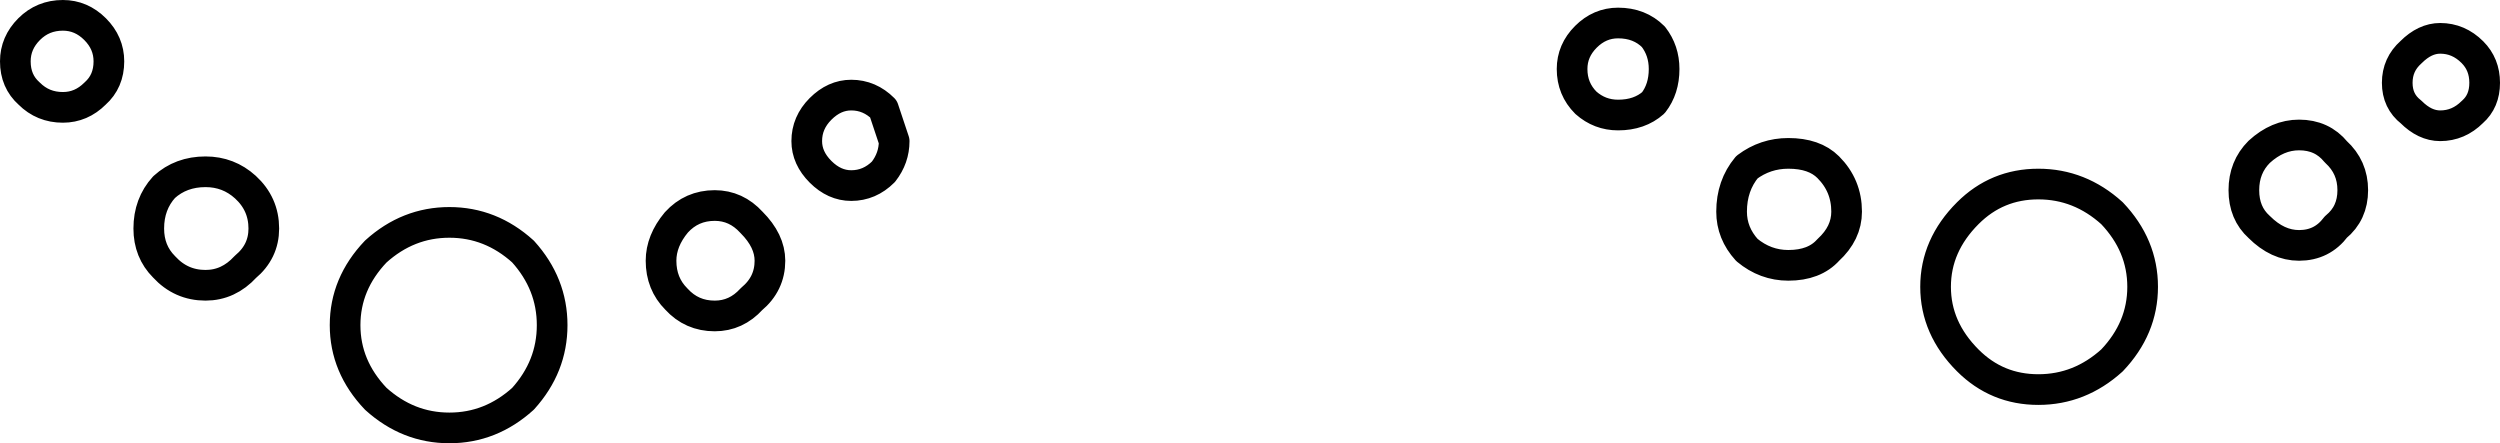 <?xml version="1.0" encoding="UTF-8" standalone="no"?>
<svg xmlns:xlink="http://www.w3.org/1999/xlink" height="14.45px" width="81.5px" xmlns="http://www.w3.org/2000/svg">
  <g transform="matrix(1.0, 0.0, 0.0, 1.0, 11.2, 10.2)">
    <path d="M5.85 -2.0 Q6.8 -0.95 6.8 0.4 6.8 1.75 5.85 2.8 4.8 3.75 3.45 3.75 2.1 3.75 1.05 2.8 0.05 1.75 0.05 0.4 0.05 -0.95 1.05 -2.0 2.1 -2.95 3.45 -2.95 4.8 -2.95 5.85 -2.0 M17.6 -6.65 L17.95 -5.6 Q17.95 -5.05 17.6 -4.6 17.15 -4.15 16.55 -4.15 16.0 -4.15 15.55 -4.6 15.1 -5.05 15.1 -5.6 15.1 -6.2 15.55 -6.65 16.0 -7.1 16.55 -7.1 17.15 -7.1 17.6 -6.65 M13.9 -1.7 Q13.9 -0.95 13.3 -0.45 12.8 0.1 12.1 0.1 11.35 0.1 10.85 -0.45 10.35 -0.95 10.35 -1.7 10.35 -2.35 10.85 -2.95 11.35 -3.5 12.1 -3.5 12.8 -3.5 13.3 -2.95 13.9 -2.35 13.9 -1.7 M41.55 -6.45 Q40.95 -6.45 40.5 -6.85 40.05 -7.3 40.05 -7.95 40.05 -8.55 40.5 -9.0 40.95 -9.45 41.55 -9.45 42.25 -9.45 42.7 -9.0 43.05 -8.55 43.05 -7.95 43.05 -7.3 42.7 -6.85 42.25 -6.45 41.55 -6.45 M47.1 -1.55 Q46.35 -1.55 45.75 -2.05 45.25 -2.6 45.25 -3.3 45.25 -4.15 45.75 -4.75 46.35 -5.2 47.1 -5.2 47.95 -5.2 48.4 -4.75 49.0 -4.15 49.0 -3.3 49.0 -2.6 48.4 -2.05 47.95 -1.55 47.1 -1.55 M57.65 -3.25 Q58.65 -2.2 58.65 -0.85 58.65 0.5 57.65 1.55 56.6 2.5 55.25 2.5 53.9 2.5 52.95 1.55 51.9 0.5 51.9 -0.85 51.9 -2.2 52.95 -3.25 53.9 -4.2 55.25 -4.2 56.6 -4.2 57.65 -3.25 M69.4 -6.55 Q68.95 -6.1 68.35 -6.1 67.85 -6.1 67.4 -6.55 66.95 -6.9 66.95 -7.5 66.95 -8.1 67.4 -8.5 67.85 -8.95 68.35 -8.95 68.95 -8.95 69.4 -8.5 69.8 -8.1 69.8 -7.5 69.8 -6.9 69.4 -6.55 M62.45 -2.8 Q61.95 -3.25 61.95 -4.0 61.95 -4.75 62.45 -5.25 63.05 -5.8 63.75 -5.8 64.5 -5.8 64.95 -5.25 65.5 -4.75 65.5 -4.0 65.5 -3.25 64.95 -2.8 64.5 -2.2 63.75 -2.2 63.05 -2.2 62.45 -2.8 M-10.7 -8.2 Q-10.7 -8.8 -10.25 -9.25 -9.8 -9.7 -9.15 -9.7 -8.55 -9.7 -8.1 -9.25 -7.65 -8.8 -7.65 -8.2 -7.65 -7.55 -8.1 -7.15 -8.55 -6.7 -9.15 -6.7 -9.8 -6.7 -10.25 -7.15 -10.7 -7.55 -10.7 -8.2 M-6.35 -2.75 Q-6.35 -3.55 -5.85 -4.1 -5.3 -4.6 -4.5 -4.6 -3.75 -4.6 -3.2 -4.1 -2.6 -3.55 -2.6 -2.75 -2.6 -2.0 -3.2 -1.5 -3.75 -0.9 -4.5 -0.9 -5.3 -0.9 -5.85 -1.5 -6.35 -2.0 -6.35 -2.75" fill="none" stroke="#000000" stroke-linecap="round" stroke-linejoin="round" stroke-width="1.0"/>
  </g>
</svg>
